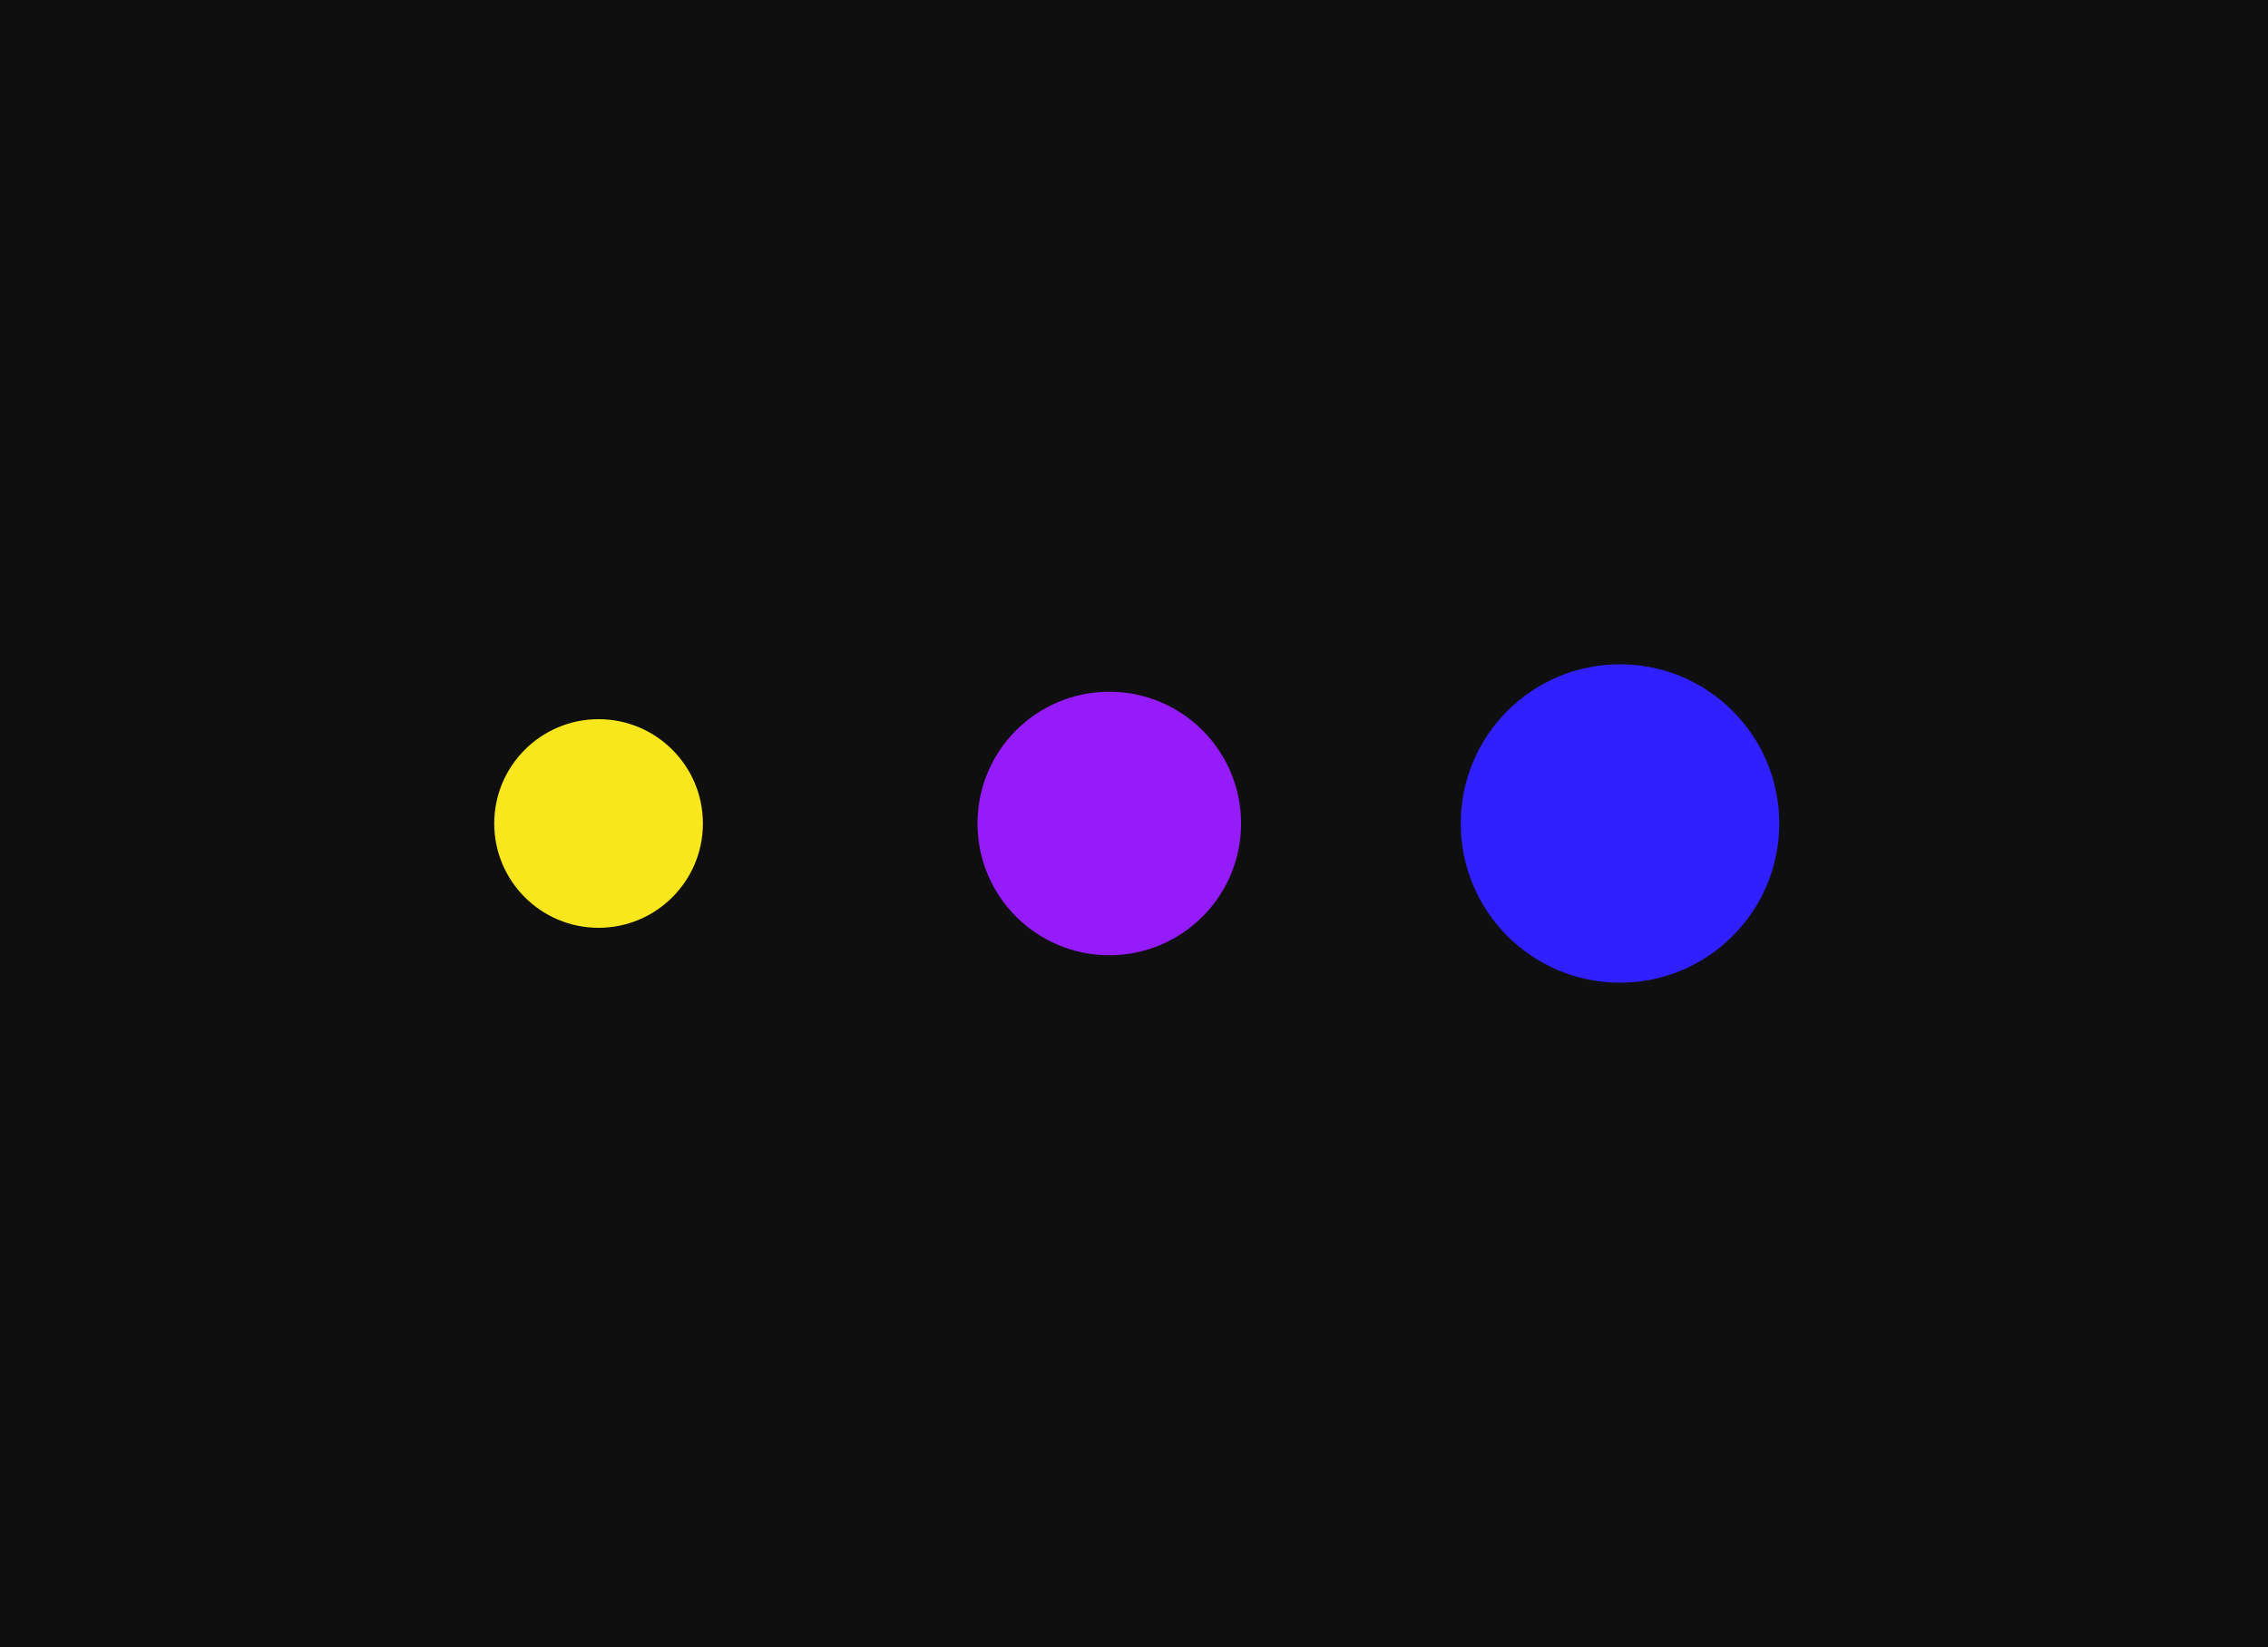 <svg xmlns="http://www.w3.org/2000/svg" width="413" height="300" viewBox="0 0 413 300">
    <g fill="none" fill-rule="evenodd">
        <path fill="#0F0F0F" d="M0 0h413v300H0z"/>
        <circle cx="202" cy="150" r="24" fill="#951CF8"/>
        <circle cx="109" cy="150" r="19" fill="#F8E71C"/>
        <circle cx="295" cy="150" r="29" fill="#301FFF"/>
    </g>
</svg>

